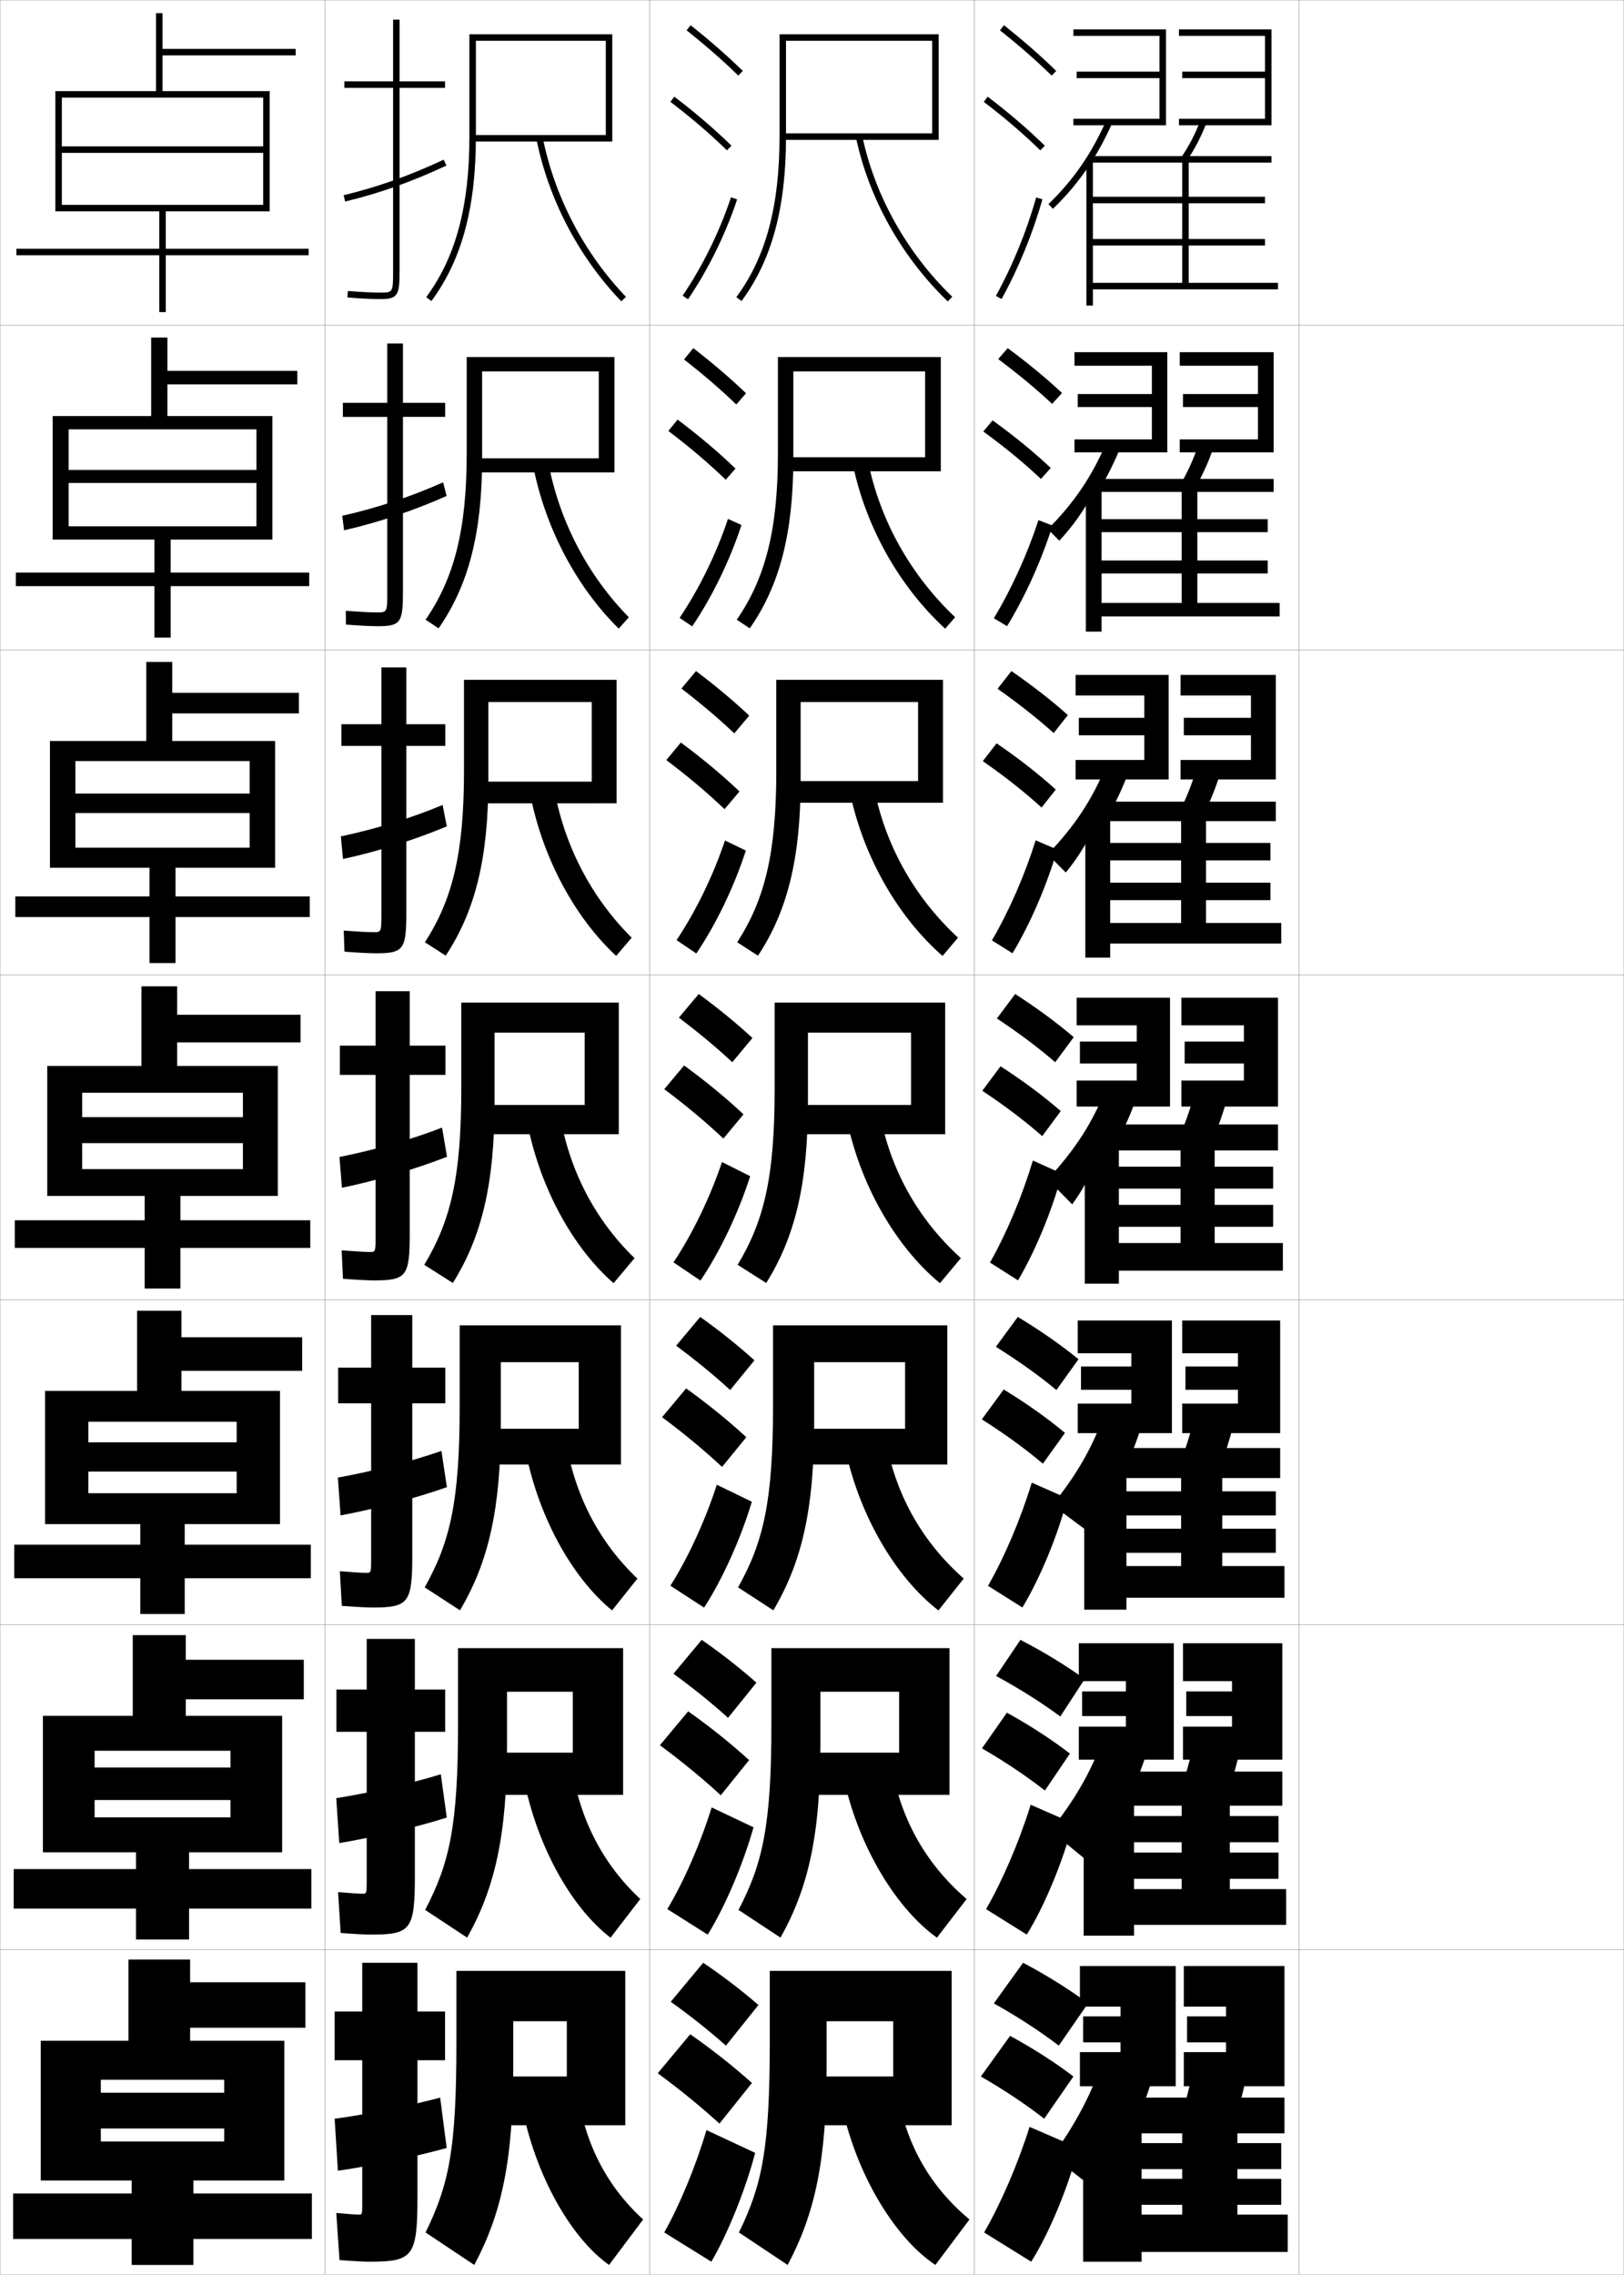 <?xml version="1.0" encoding="utf-8"?>
<!-- Generator: Adobe Illustrator 11 Build 225, SVG Export Plug-In . SVG Version: 6.0.0 Build 78)  -->
<!DOCTYPE svg PUBLIC "-//W3C//DTD SVG 1.0//EN"    "http://www.w3.org/TR/2001/REC-SVG-20010904/DTD/svg10.dtd">
<svg  xmlns="http://www.w3.org/2000/svg" xmlns:xlink="http://www.w3.org/1999/xlink" xmlns:a="http://ns.adobe.com/AdobeSVGViewerExtensions/3.0/"
	 width="500.1" height="700.1" viewBox="0 0 500.1 700.1"
	 overflow="visible" enable-background="new 0 0 500.1 700.1" xml:space="preserve">
		<g id="glyphs">
			<g>
				<rect x="0.05" y="0.05" fill="none" stroke="#999999" stroke-width="0.1" width="100" height="100"/> 
				<rect x="0.05" y="100.05" fill="none" stroke="#999999" stroke-width="0.1" width="100" height="100"/> 
				<rect x="0.05" y="200.05" fill="none" stroke="#999999" stroke-width="0.1" width="100" height="100"/> 
				<rect x="0.05" y="300.05" fill="none" stroke="#999999" stroke-width="0.1" width="100" height="100"/> 
				<rect x="0.05" y="400.05" fill="none" stroke="#999999" stroke-width="0.1" width="100" height="100"/> 
				<rect x="0.05" y="500.05" fill="none" stroke="#999999" stroke-width="0.1" width="100" height="100"/> 
				<rect x="0.05" y="600.05" fill="none" stroke="#999999" stroke-width="0.1" width="100" height="100"/> 
				<rect x="100.05" y="0.05" fill="none" stroke="#999999" stroke-width="0.1" width="100" height="100"/> 
				<rect x="100.05" y="100.05" fill="none" stroke="#999999" stroke-width="0.1" width="100" height="100"/> 
				<rect x="100.05" y="200.05" fill="none" stroke="#999999" stroke-width="0.1" width="100" height="100"/> 
				<rect x="100.05" y="300.05" fill="none" stroke="#999999" stroke-width="0.1" width="100" height="100"/> 
				<rect x="100.05" y="400.05" fill="none" stroke="#999999" stroke-width="0.1" width="100" height="100"/> 
				<rect x="100.05" y="500.05" fill="none" stroke="#999999" stroke-width="0.1" width="100" height="100"/> 
				<rect x="100.05" y="600.05" fill="none" stroke="#999999" stroke-width="0.1" width="100" height="100"/> 
				<rect x="200.05" y="0.05" fill="none" stroke="#999999" stroke-width="0.1" width="100" height="100"/> 
				<rect x="200.05" y="100.05" fill="none" stroke="#999999" stroke-width="0.1" width="100" height="100"/> 
				<rect x="200.05" y="200.05" fill="none" stroke="#999999" stroke-width="0.1" width="100" height="100"/> 
				<rect x="200.05" y="300.05" fill="none" stroke="#999999" stroke-width="0.1" width="100" height="100"/> 
				<rect x="200.05" y="400.05" fill="none" stroke="#999999" stroke-width="0.1" width="100" height="100"/> 
				<rect x="200.05" y="500.05" fill="none" stroke="#999999" stroke-width="0.1" width="100" height="100"/> 
				<rect x="200.05" y="600.05" fill="none" stroke="#999999" stroke-width="0.1" width="100" height="100"/> 
				<rect x="300.05" y="0.05" fill="none" stroke="#999999" stroke-width="0.1" width="100" height="100"/> 
				<rect x="300.05" y="100.05" fill="none" stroke="#999999" stroke-width="0.1" width="100" height="100"/> 
				<rect x="300.05" y="200.05" fill="none" stroke="#999999" stroke-width="0.1" width="100" height="100"/> 
				<rect x="300.05" y="300.05" fill="none" stroke="#999999" stroke-width="0.1" width="100" height="100"/> 
				<rect x="300.05" y="400.05" fill="none" stroke="#999999" stroke-width="0.1" width="100" height="100"/> 
				<rect x="300.05" y="500.05" fill="none" stroke="#999999" stroke-width="0.1" width="100" height="100"/> 
				<rect x="300.05" y="600.05" fill="none" stroke="#999999" stroke-width="0.1" width="100" height="100"/> 
				<rect x="400.05" y="0.05" fill="none" stroke="#999999" stroke-width="0.1" width="100" height="100"/> 
				<rect x="400.05" y="100.05" fill="none" stroke="#999999" stroke-width="0.1" width="100" height="100"/> 
				<rect x="400.05" y="200.05" fill="none" stroke="#999999" stroke-width="0.1" width="100" height="100"/> 
				<rect x="400.05" y="300.05" fill="none" stroke="#999999" stroke-width="0.1" width="100" height="100"/> 
				<rect x="400.05" y="400.05" fill="none" stroke="#999999" stroke-width="0.1" width="100" height="100"/> 
				<rect x="400.05" y="500.05" fill="none" stroke="#999999" stroke-width="0.1" width="100" height="100"/> 
				<rect x="400.05" y="600.05" fill="none" stroke="#999999" stroke-width="0.1" width="100" height="100"/> 
			</g>
			<g>
				<g>
					<path d="M192.55,654.05v-47.5h-52v22c0,33.067-2.295,43.744-9.5,58.5l15,10
						c8.448-15.854,12-32.212,12-61.101v-13.899h16.5v17h-22.5v15H192.55z"/>
					<path d="M177.55,641.55c2.014,17.483,9.117,31.103,20.5,41.5l-10.5,14
						c-12.017-8.529-23.641-28.747-27.5-52.5L177.55,641.55z"/>
				</g>
				<g>
					<path d="M191.883,552.383v-45.166h-50.833v23.499
						c0,31.131-2.618,42.728-10.134,57.068l12.935,8.531
						C152.448,581,156.133,564.688,156.133,536.966v-16.333h20.25v18.75h-25.417v13H191.883z"/>
					<path d="M175.796,541.767c2.281,17.579,9.724,31.8,21.372,42.666l-9.154,11.9
						c-12.221-9.355-23.463-29.135-27.294-52.001L175.796,541.767z"/>
				</g>
				<g>
					<path d="M191.216,450.717v-42.834h-49.667v25c0,29.193-2.939,41.711-10.768,55.636
						l10.87,7.062c8.747-14.776,12.565-31.041,12.565-57.599v-18.766h24v20.5h-28.333v11
						H191.216z"/>
					<path d="M174.043,441.984c2.548,17.675,10.33,32.495,22.244,43.832l-7.81,9.801
						c-12.426-10.183-23.285-29.522-27.088-51.502L174.043,441.984z"/>
				</g>
				<g>
					<path d="M190.55,349.05v-40.5h-48.5v26.5c0,27.256-3.262,40.693-11.402,54.203l8.805,5.594
						c8.896-14.238,12.848-30.455,12.848-55.848v-21.199h27.75v22.25h-31.25v9H190.55z"/>
					<path d="M172.29,342.202c2.815,17.77,10.937,33.191,23.116,44.997l-6.464,7.701
						c-12.631-11.009-23.107-29.909-26.883-51.003L172.29,342.202z"/>
				</g>
				<g>
					<path d="M189.883,247.216v-38h-47v28.167c0,25.319-3.584,39.51-12.036,52.604
						l6.406,4.125c9.046-13.7,13.13-29.87,13.13-54.097v-23.966h31.833v24.5
						h-34.5v6.667H189.883z"/>
					<path d="M163.062,243.346l7.475-1.259c3.083,17.99,11.544,34.131,23.99,46.498
						l-4.79,5.597C176.902,282.255,166.81,263.676,163.062,243.346z"/>
				</g>
				<g>
					<path d="M189.216,145.383v-35.5h-45.5v29.833c0,23.382-3.906,38.327-12.67,51.004
						l4.006,2.657c9.195-13.161,13.413-29.284,13.413-52.345v-26.733h35.917v26.75h-37.75
						v4.333H189.216z"/>
					<path d="M164.065,142.794l4.719-0.822c3.351,18.211,12.151,35.071,24.865,47.999
						l-3.115,3.492C177.495,180.619,167.785,162.362,164.065,142.794z"/>
				</g>
				<g>
					<path d="M146.55,12.55h40v29h-41v2h43v-33h-44v31.5c0,21.445-4.228,37.144-13.304,49.405
						l1.607,1.189c9.345-12.623,13.696-28.699,13.696-50.595V12.55z"/>
					<path d="M165.068,42.242c3.691,18.805,13.018,36.74,26.261,50.501l1.441-1.387
						c-12.98-13.488-22.121-31.067-25.739-49.499L165.068,42.242z"/>
				</g>
			</g>
			<g>
				<g>
					<path d="M137.05,25.05h-14v-19h-2v19h-15v2h15v56c0,7,0,7-4,7c-2.432,0-5.955-0.177-9.92-0.497
						l-0.16,1.994c4.016,0.324,7.596,0.503,10.08,0.503c5.593,0,6-1.245,6-9v-56h14
						V25.05z"/>
					<path d="M105.816,60.077l0.467,1.945c10.503-2.519,20.414-6.035,31.189-11.066
						l-0.846-1.812C125.976,54.117,116.186,57.592,105.816,60.077z"/>
				</g>
				<g>
					<path d="M137.088,123.966h-13v-18.25h-4.833v18.25h-13.667v4.333h13.667v53.75
						c0,6.41-0.01,6.417-3.25,6.417c-2.115,0-5.446-0.174-9.514-0.498
						l0.029,4.245c4.201,0.331,7.69,0.502,9.985,0.502
						c7.009,0,7.583-1.312,7.583-10.833v-53.584h13V123.966z"/>
					<path d="M137.531,152.635l-1.069-4.199c-10.075,4.479-20.489,7.918-31.073,10.305
						l0.565,4.452C116.498,160.792,127.266,157.205,137.531,152.635z"/>
				</g>
				<g>
					<path d="M137.128,222.883h-12v-17.5h-7.667v17.5h-12.333v6.667h12.333v51.5
						c0,5.821-0.02,5.833-2.5,5.833c-1.798,0-4.938-0.172-9.109-0.498l0.218,6.496
						c4.387,0.337,7.785,0.502,9.891,0.502c8.425,0,9.167-1.381,9.167-12.667v-51.167
						h12V222.883z"/>
					<path d="M137.59,254.313l-1.293-6.584c-9.499,3.984-20.535,7.386-31.334,9.675
						l0.664,6.958C116.21,262.08,127.834,258.423,137.59,254.313z"/>
				</g>
				<g>
					<path d="M115.417,394.05c9.842,0,10.75-1.448,10.75-14.5v-48.75h11v-9h-11v-16.75h-10.5v16.75h-11v9h11v49.25
						c0,5.231-0.029,5.25-1.75,5.25c-1.481,0-4.43-0.169-8.703-0.498l0.406,8.746
						C110.193,393.892,113.5,394.05,115.417,394.05z"/>
					<path d="M137.649,355.992l-1.518-8.971c-8.922,3.489-20.582,6.855-31.596,9.046
						l0.762,9.465C115.922,363.367,128.403,359.641,137.649,355.992z"/>
				</g>
				<g>
					<path d="M114.794,494.716c11.103,0,12.167-1.438,12.167-16.333v-46.5h10.167v-11h-10.167
						v-16.166h-12.667v16.166h-10.166v11h10.166v47.5c0,4.643-0.03,4.667-1.5,4.667
						c-1.286,0-4.125-0.169-8.136-0.499l0.604,10.664
						C109.893,494.563,113.083,494.716,114.794,494.716z"/>
					<path d="M137.616,457.678L135.938,446.53c-9.012,3.146-21.277,6.303-31.897,8.198
						l0.841,11.643C115.033,464.501,128.343,460.982,137.616,457.678z"/>
				</g>
				<g>
					<path d="M114.172,595.383c12.364,0,13.583-1.429,13.583-18.166v-44.25h9.333v-13h-9.333
						v-15.584h-14.833v15.584h-9.333v13h9.333v45.75c0,4.054-0.031,4.083-1.25,4.083
						c-1.089,0-3.819-0.168-7.568-0.499l0.802,12.582
						C109.593,595.236,112.666,595.383,114.172,595.383z"/>
					<path d="M137.583,559.364l-1.839-13.324c-9.102,2.804-21.973,5.75-32.199,7.349
						l0.92,13.822C114.145,565.635,128.282,562.325,137.583,559.364z"/>
				</g>
				<g>
					<path d="M113.55,696.05c13.625,0,15-1.419,15-20v-42h8.5v-15h-8.5v-15h-17v15h-8.5v15h8.5v44
						c0,3.466-0.031,3.5-1,3.5c-0.893,0-3.514-0.168-7-0.5l1,14.5
						C109.293,695.909,112.249,696.05,113.55,696.05z"/>
					<path d="M137.55,661.05l-2-15.5c-9.191,2.46-22.668,5.196-32.5,6.5l1,16
						C113.257,666.769,128.222,663.667,137.55,661.05z"/>
				</g>
			</g>
			<g>
				<g>
					<g>
						<path d="M211.429,9.333c5.9,4.677,11.257,9.363,15.922,13.932l1.398-1.43
							C224.035,17.219,218.625,12.485,212.671,7.767L211.429,9.333z"/>
					</g>
					<g>
						<path d="M206.443,31.345c6.494,4.947,12.188,9.828,17.408,14.921l1.396-1.432
							c-5.278-5.149-11.033-10.083-17.592-15.079L206.443,31.345z"/>
					</g>
					<g>
						<path d="M210.221,90.99l1.658,1.119c6.292-9.322,11.521-19.953,15.119-30.743
							l-1.896-0.633C221.559,71.354,216.413,81.816,210.221,90.99z"/>
					</g>
				</g>
				<g>
					<path d="M210.635,110.619c5.97,4.653,11.38,9.312,16.102,13.86l2.999-3.441
						c-4.756-4.567-10.225-9.251-16.231-13.891L210.635,110.619z"/>
					<path d="M223.487,147.646l2.998-3.443c-5.324-5.122-11.194-10.087-17.827-15.066
						l-2.844,3.492C212.403,137.619,218.206,142.552,223.487,147.646z"/>
					<path d="M228.337,161.57c-3.586,10.907-8.984,22.039-15.185,31.204l-3.871-2.614
						c6.089-9.064,11.311-19.754,14.897-30.463L228.337,161.57z"/>
				</g>
				<g>
					<path d="M209.841,211.905c6.041,4.629,11.504,9.262,16.282,13.788l4.599-5.453
						c-4.798-4.518-10.327-9.153-16.385-13.713L209.841,211.905z"/>
					<path d="M223.123,249.027l4.598-5.454c-5.369-5.095-11.354-10.091-18.062-15.054
						l-4.475,5.395C211.869,238.946,217.78,243.931,223.123,249.027z"/>
					<path d="M229.677,261.773c-3.574,11.024-9.142,22.657-15.252,31.665l-6.084-4.11
						c5.986-8.954,11.283-19.874,14.915-30.669L229.677,261.773z"/>
				</g>
				<g>
					<path d="M209.048,313.19c6.11,4.605,11.627,9.211,16.461,13.717l6.199-7.465
						c-4.84-4.469-10.428-9.055-16.539-13.535L209.048,313.19z"/>
					<path d="M222.759,350.407l6.199-7.465c-5.414-5.068-11.515-10.096-18.297-15.041
						l-6.105,7.297C211.335,340.272,217.354,345.31,222.759,350.407z"/>
					<path d="M231.017,361.978c-3.562,11.141-9.299,23.274-15.318,32.125l-8.297-5.605
						c5.883-8.844,11.256-19.992,14.932-30.875L231.017,361.978z"/>
				</g>
				<g>
					<path d="M208.215,414.144c6.18,4.581,11.75,9.159,16.641,13.645l7.466-9.144
						c-4.882-4.42-10.529-8.956-16.693-13.356L208.215,414.144z"/>
					<path d="M222.355,451.455l7.466-9.144c-5.459-5.041-11.674-10.1-18.531-15.027
						l-7.404,8.864C210.761,441.266,216.888,446.355,222.355,451.455z"/>
					<path d="M231.527,462.168c-3.382,11.271-9.056,23.904-14.712,32.583l-10.365-6.736
						c5.512-8.72,10.732-20.099,14.288-31.084L231.527,462.168z"/>
				</g>
				<g>
					<path d="M207.382,515.097c6.25,4.557,11.873,9.108,16.82,13.572l8.733-10.821
						c-4.923-4.371-10.631-8.858-16.846-13.179L207.382,515.097z"/>
					<path d="M221.953,552.502l8.733-10.821c-5.504-5.014-11.835-10.104-18.766-15.014
						l-8.702,10.433C210.188,542.26,216.423,547.402,221.953,552.502z"/>
					<path d="M232.039,562.359c-3.201,11.4-8.813,24.534-14.106,33.041l-12.432-7.868
						c5.141-8.596,10.208-20.204,13.644-31.292L232.039,562.359z"/>
				</g>
				<g>
					<path d="M206.55,616.05c6.32,4.532,11.996,9.057,17,13.5l10-12.5
						c-4.965-4.321-10.732-8.76-17-13L206.55,616.05z"/>
					<path d="M221.55,653.55l10-12.5c-5.549-4.986-11.995-10.107-19-15l-10,12
						C209.614,643.254,215.958,648.448,221.55,653.55z"/>
					<path d="M232.55,662.55c-3.021,11.53-8.571,25.165-13.5,33.5l-14.5-9
						c4.771-8.472,9.685-20.31,13-31.5L232.55,662.55z"/>
				</g>
			</g>
			<g>
				<g>
					<g>
						<path d="M242.05,12.55h45v28.5h-45v2h47v-32.5h-49v31.5c0,21.445-4.228,37.144-13.304,49.405
							l1.607,1.189c9.345-12.623,13.696-28.7,13.696-50.595V12.55z"/>
					</g>
					<g>
						<path d="M263.571,42.257c3.977,18.811,14.021,36.75,28.284,50.513l1.389-1.439
							c-13.978-13.487-23.821-31.062-27.716-49.487L263.571,42.257z"/>
					</g>
				</g>
				<g>
					<path d="M289.717,145.049v-35.167h-50.167v29.833
						c0,23.382-3.906,38.327-12.67,51.005l4.007,2.657
						c9.195-13.162,13.413-29.285,13.413-52.346v-26.733h40.583v26.417h-41.75v4.333
						H289.717z"/>
					<path d="M267.281,141.793c3.605,18.199,13.089,35.161,26.847,48.157l-3.074,3.532
						c-14.029-12.887-24.503-31.326-28.486-50.844L267.281,141.793z"/>
				</g>
				<g>
					<path d="M290.383,247.05v-37.833h-51.333v28.167
						c0,25.319-3.583,39.51-12.036,52.604l6.406,4.126
						c9.046-13.7,13.13-29.871,13.13-54.097v-23.966h36.167v24.333h-38.5v6.667
						H290.383z"/>
					<path d="M269.035,241.745c3.316,17.972,12.439,34.321,25.978,46.825l-4.76,5.625
						c-13.796-12.012-24.698-30.95-28.688-51.174L269.035,241.745z"/>
				</g>
				<g>
					<path d="M291.05,349.05v-40.5h-52.5v26.5c0,27.256-3.262,40.693-11.402,54.203l8.805,5.594
						c8.896-14.238,12.848-30.455,12.848-55.848v-21.199h31.75v22.25h-35.25v9H291.05z"/>
					<path d="M270.789,341.696c3.026,17.746,11.79,33.482,25.108,45.494l-6.445,7.719
						c-13.562-11.137-24.895-30.574-28.892-51.506L270.789,341.696z"/>
				</g>
				<g>
					<path d="M291.716,450.716v-42.833h-53.667v24.834
						c0,29.192-2.939,41.877-10.768,55.802l10.87,7.062
						c8.747-14.777,12.565-31.041,12.565-57.599v-18.766h28v20.499h-32.333v11
						H291.716z"/>
					<path d="M272.543,441.647c2.736,17.52,11.14,32.643,24.238,44.162l-7.797,9.813
						c-13.329-10.263-25.09-30.199-29.095-51.838L272.543,441.647z"/>
				</g>
				<g>
					<path d="M292.383,552.383v-45.166h-54.833v23.166
						c0,31.131-2.617,43.061-10.134,57.401l12.935,8.531
						C248.948,581,252.633,564.689,252.633,536.966v-16.333h24.25v18.75h-29.417v13H292.383z"/>
					<path d="M274.296,541.599c2.447,17.293,10.491,31.804,23.37,42.831l-9.148,11.906
						c-13.098-9.387-25.286-29.822-29.298-52.168L274.296,541.599z"/>
				</g>
				<g>
					<path d="M293.05,654.05v-47.5h-56v21.5c0,33.067-2.295,44.244-9.5,59l15,10
						c8.448-15.854,12-32.212,12-61.101v-13.899h20.5v17h-26.5v15H293.05z"/>
					<path d="M276.05,641.55c2.157,17.066,9.841,30.964,22.5,41.5l-10.5,14
						c-12.864-8.513-25.481-29.447-29.5-52.5L276.05,641.55z"/>
				</g>
			</g>
			<g>
				<path d="M307.929,9.333c5.9,4.677,11.257,9.363,15.922,13.932l1.398-1.43
					c-4.714-4.616-10.123-9.35-16.078-14.068L307.929,9.333z"/>
				<path d="M302.944,31.346c6.493,4.946,12.188,9.827,17.407,14.92l1.396-1.432
					c-5.278-5.15-11.033-10.083-17.593-15.08L302.944,31.346z"/>
				<path d="M306.675,91.065l1.75,0.969c5.172-9.345,9.524-19.964,12.587-30.71
					l-1.924-0.549C316.067,71.378,311.774,81.853,306.675,91.065z"/>
			</g>
			<g>
				<g>
					<path d="M307.388,110.517c6.195,4.615,11.8,9.271,16.602,13.776l3.06-3.34
						c-4.835-4.528-10.504-9.206-16.731-13.807L307.388,110.517z"/>
					<path d="M320.551,147.396l3.026-3.372c-5.281-4.971-11.21-9.815-17.911-14.65
						l-2.871,3.422C309.453,137.637,315.312,142.456,320.551,147.396z"/>
					<path d="M324.106,161.748c-3.421,10.818-8.455,21.923-13.994,30.955l-4.062-2.44
						c5.428-8.983,10.242-19.554,13.74-30.197L324.106,161.748z"/>
				</g>
				<g>
					<path d="M307.188,211.979c6.49,4.553,12.342,9.178,17.281,13.621l4.379-5.527
						c-4.955-4.439-10.885-9.063-17.385-13.546L307.188,211.979z"/>
					<path d="M320.751,248.526l4.362-5.543c-5.284-4.791-11.386-9.548-18.229-14.221
						l-4.238,5.484C309.47,238.982,315.491,243.74,320.751,248.526z"/>
					<path d="M325.568,261.467c-3.21,11.061-8.341,22.903-13.769,31.905l-6.344-3.962
						c5.279-9.03,10.059-19.938,13.474-30.796L325.568,261.467z"/>
				</g>
				<g>
					<path d="M306.989,313.441c6.786,4.491,12.885,9.085,17.961,13.466l5.699-7.715
						c-5.076-4.351-11.266-8.92-18.039-13.284L306.989,313.441z"/>
					<path d="M320.95,349.657l5.699-7.715c-5.287-4.611-11.562-9.281-18.547-13.791
						l-5.605,7.547C309.485,340.327,315.67,345.023,320.95,349.657z"/>
					<path d="M327.03,361.187c-3,11.304-8.227,23.883-13.543,32.855l-8.625-5.484
						c5.131-9.076,9.874-20.322,13.207-31.395L327.03,361.187z"/>
				</g>
			</g>
			<g>
				<path d="M306.676,414.478c7.081,4.429,13.428,8.991,18.641,13.311l6.8-9.477
					c-5.197-4.263-11.646-8.776-18.693-13.022L306.676,414.478z"/>
				<path d="M321.149,450.455l6.8-9.478c-5.289-4.431-11.738-9.014-18.864-13.36
					l-6.737,9.198C309.501,441.339,315.849,445.974,321.149,450.455z"/>
				<path d="M328.703,461.141c-2.979,11.489-8.497,24.722-13.862,33.57l-10.583-6.656
					c5.142-9.03,10.034-20.533,13.472-31.763L328.703,461.141z"/>
			</g>
			<g>
				<path d="M306.747,515.782c7.523,4.107,14.271,8.405,19.766,12.473l7.504-11.508
					c-5.461-3.984-12.32-8.207-19.779-12.078L306.747,515.782z"/>
				<path d="M321.771,551.051l7.702-11.374c-5.365-4.156-12.064-8.537-19.405-12.593
					l-7.678,10.984C309.785,542.359,316.374,546.816,321.771,551.051z"/>
				<path d="M330.376,561.096c-2.959,11.675-8.768,25.56-14.18,34.285l-12.542-7.828
					c5.151-8.985,10.194-20.745,13.735-32.132L330.376,561.096z"/>
			</g>
			<g>
				<path d="M306.05,616.55c7.672,4.305,14.514,8.806,20,13l9-13
					c-5.439-4.085-12.407-8.489-20-12.5L306.05,616.55z"/>
				<path d="M321.55,652.05l9-13c-5.294-4.07-12.09-8.479-19.5-12.5l-9,12.5
					C309.534,643.363,316.208,647.874,321.55,652.05z"/>
				<path d="M332.05,661.05c-2.938,11.86-9.039,26.398-14.5,35l-14.5-9
					c5.163-8.939,10.355-20.956,14-32.5L332.05,661.05z"/>
			</g>
			<g>
				<polygon points="330.55,36.55 330.55,38.55 359.05,38.55 359.05,9.05 
					330.55,9.05 330.55,11.05 357.05,11.05 357.05,22.05 331.55,22.05 
					331.55,24.05 357.05,24.05 357.05,36.55 "/>
				<polygon points="363.05,36.55 363.05,38.55 391.55,38.55 391.55,9.05 
					363.05,9.05 363.05,11.05 389.55,11.05 389.55,22.05 364.05,22.05 
					364.05,24.05 389.55,24.05 389.55,36.55 "/>
				<path d="M335.55,50.712c2.559-3.886,4.824-8.08,6.913-12.754l-1.827-0.816
					c-4.609,10.32-10.094,18.243-17.781,25.689l1.391,1.438
					C328.638,60.014,332.327,55.607,335.55,50.712L335.55,50.712z"/>
				<path d="M363.724,48.486l1.652,1.127c2.484-3.646,4.482-7.475,6.107-11.705
					l-1.867-0.717C368.048,41.275,366.12,44.97,363.724,48.486z"/>
				<polygon points="336.55,75.55 389.55,75.55 389.55,73.55 336.55,73.55 
					336.55,62.55 389.55,62.55 389.55,60.55 336.55,60.55 336.55,49.55 
					334.55,49.55 334.55,94.05 336.55,94.05 336.55,89.05 393.55,89.05 
					393.55,87.05 366.05,87.05 366.05,50.05 391.55,50.05 391.55,48.05 
					336.05,48.05 336.05,50.05 364.05,50.05 364.05,87.05 336.55,87.05 "/>
			</g>
			<g>
				<g>
					<polygon points="330.883,135.216 330.883,139.216 359.467,139.216 359.467,108.383 
						330.883,108.383 330.883,112.55 354.716,112.55 354.716,121.271 331.883,121.271 
						331.883,125.272 354.716,125.272 354.716,135.216 "/>
					<polygon points="363.3,135.216 363.3,139.216 392.216,139.216 392.216,108.383 
						363.3,108.383 363.3,112.55 387.383,112.55 387.383,121.271 364.3,121.271 
						364.3,125.272 387.383,125.272 387.383,135.216 "/>
					<path d="M340.612,136.399c-4.371,10.254-9.969,18.51-17.97,26.463l3.578,3.531
						c4.013-4.291,7.509-9.157,10.741-15.177h1.246
						c2.634-4.25,4.912-8.803,6.943-13.851L340.612,136.399z"/>
					<path d="M367.821,150.519c2.393-4.023,4.33-8.273,5.923-13.004l-4.64-0.847
						c-1.549,4.628-3.432,8.769-5.744,12.663L367.821,150.519z"/>
					<polygon points="339.216,150.05 334.383,150.05 334.383,194.383 339.216,194.383 
						339.216,189.716 394.05,189.716 394.05,185.55 368.716,185.55 368.716,151.383 
						392.216,151.383 392.216,147.383 338.133,147.383 338.133,151.383 363.883,151.383 
						363.883,185.55 339.216,185.55 339.216,176.495 390.383,176.495 390.383,172.494 
						339.216,172.494 339.216,163.772 390.383,163.772 390.383,159.771 339.216,159.771 
						"/>
				</g>
				<g>
					<polygon points="331.216,233.883 331.216,239.883 359.884,239.883 359.884,207.716 
						331.216,207.716 331.216,214.05 352.383,214.05 352.383,220.91 332.216,220.91 
						332.216,226.286 352.383,226.286 352.383,233.883 "/>
					<polygon points="363.55,233.883 363.55,239.883 392.883,239.883 392.883,207.716 
						363.55,207.716 363.55,214.05 385.216,214.05 385.216,220.91 364.55,220.91 
						364.55,226.286 385.216,226.286 385.216,233.883 "/>
					<path d="M340.59,235.657c-4.095,10.188-9.746,18.777-17.976,27.238l5.582,5.624
						c3.634-4.326,6.938-9.653,10.178-16.797h2.492c2.709-4.614,5-9.526,6.975-14.947
						L340.59,235.657z"/>
					<path d="M370.267,251.425c2.301-4.399,4.179-9.071,5.738-14.303l-7.411-0.979
						c-1.529,5.172-3.367,9.76-5.596,14.031L370.267,251.425z"/>
					<polygon points="341.883,250.55 334.216,250.55 334.216,294.716 341.883,294.716 
						341.883,290.383 394.55,290.383 394.55,284.05 371.383,284.05 371.383,252.717 
						392.883,252.717 392.883,246.716 340.216,246.716 340.216,252.717 363.716,252.717 
						363.716,284.05 341.883,284.05 341.883,277.022 391.216,277.022 391.216,271.647 
						341.883,271.647 341.883,264.786 391.216,264.786 391.216,259.411 341.883,259.411 
						"/>
				</g>
				<g>
					<polygon points="331.55,332.55 331.55,340.55 360.3,340.55 360.3,307.05 
						331.55,307.05 331.55,315.55 350.05,315.55 350.05,320.55 332.55,320.55 
						332.55,327.3 350.05,327.3 350.05,332.55 "/>
					<polygon points="363.8,332.55 363.8,340.55 393.55,340.55 393.55,307.05 
						363.8,307.05 363.8,315.55 383.05,315.55 383.05,320.55 364.8,320.55 
						364.8,327.3 383.05,327.3 383.05,332.55 "/>
					<path d="M340.567,334.915c-3.818,10.122-9.523,19.045-17.98,28.013l7.586,7.718
						c3.254-4.362,6.364-10.15,9.613-18.418h3.738
						c2.784-4.978,5.089-10.248,7.007-16.043L340.567,334.915z"/>
					<path d="M372.713,352.331c2.208-4.776,4.026-9.869,5.554-15.602l-10.184-1.109
						c-1.51,5.716-3.303,10.751-5.447,15.398L372.713,352.331z"/>
					<polygon points="344.55,351.05 334.05,351.05 334.05,395.05 344.55,395.05 
						344.55,391.05 395.05,391.05 395.05,382.55 374.05,382.55 374.05,354.05 
						393.55,354.05 393.55,346.05 342.3,346.05 342.3,354.05 363.55,354.05 
						363.55,382.55 344.55,382.55 344.55,377.55 392.05,377.55 392.05,370.8 
						344.55,370.8 344.55,365.8 392.05,365.8 392.05,359.05 344.55,359.05 
						"/>
				</g>
			</g>
			<g>
				<polygon points="332.216,531.383 332.216,541.55 361.467,541.55 361.467,505.717 
					332.216,505.717 332.216,517.383 346.717,517.383 346.717,520.55 333.216,520.55 
					333.216,528.133 346.717,528.133 346.717,531.383 "/>
				<polygon points="364.3,531.383 364.3,541.55 394.883,541.55 394.883,505.717 
					364.3,505.717 364.3,517.383 379.383,517.383 379.383,520.55 365.3,520.55 
					365.3,528.133 379.383,528.133 379.383,531.383 "/>
				<path d="M339.222,536.338c-3.672,9.711-8.666,18.202-15.781,27.005l11.65,9.572
					c3.758-5.015,6.929-10.369,9.871-16.806h1.246
					c2.935-5.634,5.34-11.552,7.336-18.015L339.222,536.338z"/>
				<path d="M377.271,554.144c2.024-5.53,3.723-11.466,5.185-18.2l-14.395-1.37
					c-1.471,6.803-3.175,12.732-5.149,18.133L377.271,554.144z"/>
				<polygon points="349.216,553.383 333.716,553.383 333.716,595.717 349.216,595.717 
					349.216,592.383 396.05,592.383 396.05,581.383 378.717,581.383 378.717,555.717 
					394.883,555.717 394.883,545.217 346.466,545.217 346.466,555.717 363.883,555.717 
					363.883,581.383 349.216,581.383 349.216,578.217 393.717,578.217 393.717,570.133 
					349.216,570.133 349.216,566.967 393.717,566.967 393.717,558.883 349.216,558.883 "/>
			</g>
			<g>
				<polygon points="332.55,631.55 332.55,642.05 362.05,642.05 362.05,605.05 
					332.55,605.05 332.55,617.55 345.05,617.55 345.05,620.55 333.55,620.55 
					333.55,628.55 345.05,628.55 345.05,631.55 "/>
				<polygon points="364.55,631.55 364.55,642.05 395.55,642.05 395.55,605.05 
					364.55,605.05 364.55,617.55 377.55,617.55 377.55,620.55 365.55,620.55 
					365.55,628.55 377.55,628.55 377.55,631.55 "/>
				<path d="M338.55,637.05c-3.56,9.505-8.142,17.78-14.5,26.5l13.5,10.5
					c4.009-5.341,7.211-10.479,10-16l0,0c3.01-5.961,5.465-12.203,7.5-19L338.55,637.05z
					"/>
				<path d="M379.55,655.05c1.933-5.907,3.57-12.265,5-19.5l-16.5-1.5
					c-1.451,7.347-3.11,13.723-5,19.5L379.55,655.05z"/>
				<polygon points="351.55,654.55 333.55,654.55 333.55,696.05 351.55,696.05 
					351.55,693.05 396.55,693.05 396.55,681.55 381.05,681.55 381.05,656.55 
					395.55,656.55 395.55,645.55 348.55,645.55 348.55,656.55 364.05,656.55 
					364.05,681.55 351.55,681.55 351.55,678.55 394.55,678.55 394.55,670.55 
					351.55,670.55 351.55,667.55 394.55,667.55 394.55,659.55 351.55,659.55 "/>
			</g>
			<g>
				<polygon points="331.883,431.966 331.883,441.05 360.884,441.05 360.884,406.384 
					331.883,406.384 331.883,416.466 348.384,416.466 348.384,420.55 332.883,420.55 
					332.883,427.716 348.384,427.716 348.384,431.966 "/>
				<polygon points="364.05,431.966 364.05,441.05 394.216,441.05 394.216,406.384 
					364.05,406.384 364.05,416.466 381.216,416.466 381.216,420.55 365.05,420.55 
					365.05,427.716 381.216,427.716 381.216,431.966 "/>
				<path d="M339.896,435.628c-3.52,9.916-8.55,18.623-15.871,27.51l9.965,7.412
					c3.261-4.361,6.182-9.542,9.061-16.381h2.318
					c2.658-5.305,4.85-10.898,6.669-17.027L339.896,435.628z"/>
				<path d="M374.992,453.237c2.116-5.153,3.875-10.668,5.369-16.9l-12.289-1.24
					c-1.49,6.26-3.238,11.742-5.299,16.766L374.992,453.237z"/>
				<polygon points="346.883,452.216 333.883,452.216 333.883,495.384 346.883,495.384 
					346.883,491.716 395.55,491.716 395.55,481.966 376.384,481.966 376.384,454.884 
					394.216,454.884 394.216,445.634 344.383,445.634 344.383,454.884 363.716,454.884 
					363.716,481.966 346.883,481.966 346.883,477.884 392.884,477.884 392.884,470.466 
					346.883,470.466 346.883,466.384 392.884,466.384 392.884,458.966 346.883,458.966 "/>
			</g>
			<g>
				<polygon points="50.05,17.05 91.05,17.05 91.05,15.05 50.05,15.05 
					50.05,4.05 48.05,4.05 48.05,28.05 17.05,28.05 17.05,65.05 
					19.05,65.05 19.05,30.05 81.05,30.05 81.05,45.05 19.05,45.05 
					19.05,47.05 81.05,47.05 81.05,63.05 19.05,63.05 19.05,65.05 
					49.05,65.05 49.05,76.55 5.05,76.55 5.05,78.55 49.05,78.55 
					49.05,96.05 51.05,96.05 51.05,78.55 95.05,78.55 95.05,76.55 
					51.05,76.55 51.05,65.05 83.05,65.05 83.05,28.05 50.05,28.05 "/>
				<polygon points="51.549,103.883 46.549,103.883 46.549,128.049 16.216,128.049 
					16.216,166.05 21.133,166.05 21.133,132.133 78.966,132.133 78.966,144.633 
					21.133,144.633 21.133,148.633 78.966,148.633 78.966,161.966 21.133,161.966 
					21.133,166.05 47.55,166.05 47.55,176.216 4.883,176.216 4.883,180.383 
					47.55,180.383 47.55,196.216 52.549,196.216 52.549,180.383 95.216,180.383 
					95.216,176.216 52.549,176.216 52.549,166.05 83.883,166.05 83.883,128.049 
					51.549,128.049 51.549,118.3 91.55,118.3 91.55,114.133 51.549,114.133 "/>
				<polygon points="53.05,203.716 45.05,203.716 45.05,228.05 15.383,228.05 
					15.383,267.05 23.217,267.05 23.217,234.216 76.883,234.216 76.883,244.216 
					23.217,244.216 23.217,250.216 76.883,250.216 76.883,260.883 23.217,260.883 
					23.217,267.05 46.05,267.05 46.05,275.883 4.716,275.883 4.716,282.216 
					46.05,282.216 46.05,296.383 54.05,296.383 54.05,282.216 95.383,282.216 
					95.383,275.883 54.05,275.883 54.05,267.05 84.716,267.05 84.716,228.05 
					53.05,228.05 53.05,219.55 92.05,219.55 92.05,213.216 53.05,213.216 "/>
				<polygon points="54.55,303.55 43.55,303.55 43.55,328.05 14.55,328.05 
					14.55,368.05 25.3,368.05 25.3,336.3 74.8,336.3 74.8,343.8 
					25.3,343.8 25.3,351.8 74.8,351.8 74.8,359.8 25.3,359.8 
					25.3,368.05 44.55,368.05 44.55,375.55 4.55,375.55 4.55,384.05 
					44.55,384.05 44.55,396.55 55.55,396.55 55.55,384.05 95.55,384.05 
					95.55,375.55 55.55,375.55 55.55,368.05 85.55,368.05 85.55,328.05 
					54.55,328.05 54.55,320.8 92.55,320.8 92.55,312.3 54.55,312.3 "/>
				<polygon points="55.883,403.383 42.216,403.383 42.216,428.05 13.883,428.05 
					13.883,469.05 27.216,469.05 27.216,437.55 72.883,437.55 72.883,443.883 
					27.216,443.883 27.216,452.883 72.883,452.883 72.883,459.55 27.216,459.55 
					27.216,469.05 43.216,469.05 43.216,475.383 4.383,475.383 4.383,485.716 
					43.216,485.716 43.216,496.717 56.883,496.717 56.883,485.716 95.716,485.716 
					95.716,475.383 56.883,475.383 56.883,469.05 86.216,469.05 86.216,428.05 
					55.883,428.05 55.883,421.883 93.05,421.883 93.05,411.55 55.883,411.55 "/>
				<polygon points="57.216,503.217 40.883,503.217 40.883,528.05 13.217,528.05 
					13.217,570.05 29.133,570.05 29.133,538.8 70.966,538.8 70.966,543.967 
					29.133,543.967 29.133,553.967 70.966,553.967 70.966,559.3 29.133,559.3 
					29.133,570.05 41.883,570.05 41.883,575.217 4.216,575.217 4.216,587.383 
					41.883,587.383 41.883,596.883 58.216,596.883 58.216,587.383 95.883,587.383 
					95.883,575.217 58.216,575.217 58.216,570.05 86.883,570.05 86.883,528.05 
					57.216,528.05 57.216,522.967 93.55,522.967 93.55,510.8 57.216,510.8 "/>
				<polygon points="58.55,603.05 39.55,603.05 39.55,628.05 12.55,628.05 
					12.55,671.05 31.05,671.05 31.05,640.05 69.05,640.05 69.05,644.05 
					31.05,644.05 31.05,655.05 69.05,655.05 69.05,659.05 31.05,659.05 
					31.05,671.05 40.55,671.05 40.55,675.05 4.05,675.05 4.05,689.05 
					40.55,689.05 40.55,697.05 59.55,697.05 59.55,689.05 96.05,689.05 
					96.05,675.05 59.55,675.05 59.55,671.05 87.55,671.05 87.55,628.05 
					58.55,628.05 58.55,624.05 94.05,624.05 94.05,610.05 58.55,610.05 "/>
			</g>
		</g>
	</svg>

